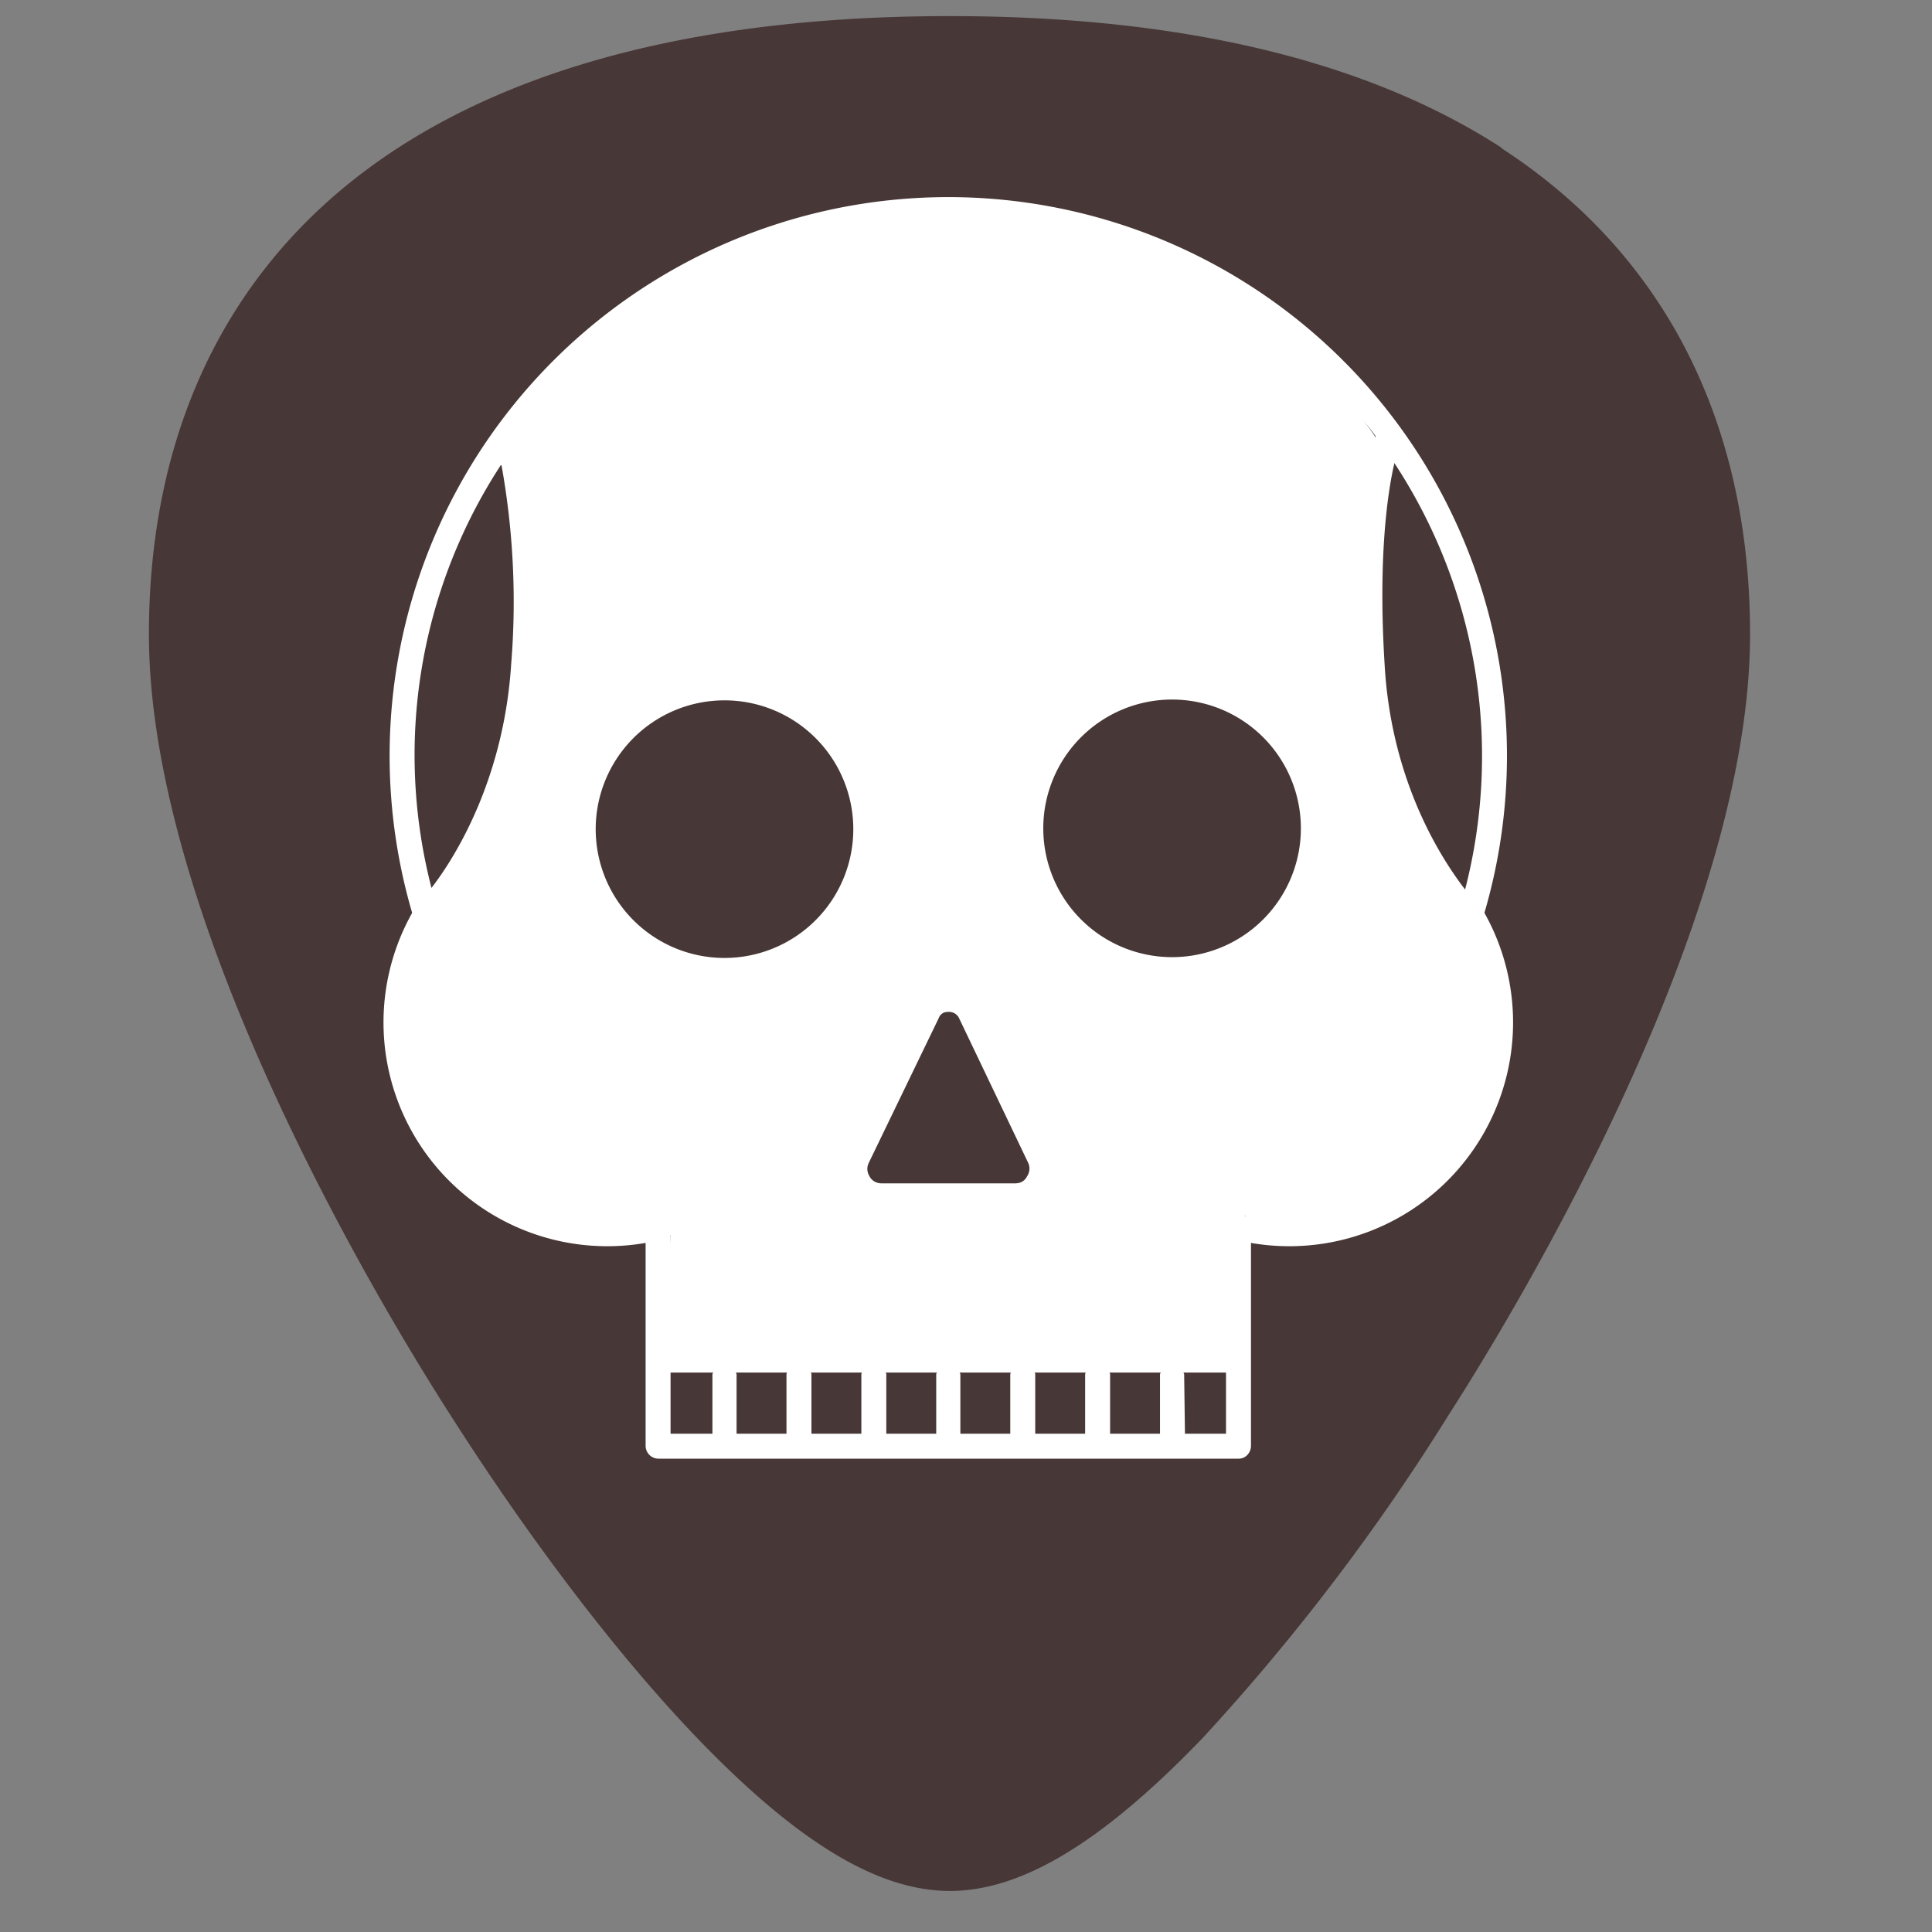 <?xml version="1.0" encoding="UTF-8" standalone="no"?>
<svg
   xmlns:dc="http://purl.org/dc/elements/1.1/"
   xmlns:cc="http://creativecommons.org/ns#"
   xmlns:rdf="http://www.w3.org/1999/02/22-rdf-syntax-ns#"
   xmlns:svg="http://www.w3.org/2000/svg"
   xmlns="http://www.w3.org/2000/svg"
   xmlns:sodipodi="http://sodipodi.sourceforge.net/DTD/sodipodi-0.dtd"
   xmlns:inkscape="http://www.inkscape.org/namespaces/inkscape"
   width="24"
   height="24"
   version="1.1"
   id="svg8"
   sodipodi:docname="emblem-desktop.svg"
   inkscape:version="0.92.4 (5da689c313, 2019-01-14)">
  <rect width="100%" height="100%" fill="#808080" stroke="none"/>
  <defs
     id="defs12" />
  <sodipodi:namedview
     pagecolor="#ffffff"
     bordercolor="#666666"
     borderopacity="1"
     objecttolerance="10"
     gridtolerance="10"
     guidetolerance="10"
     inkscape:pageopacity="0"
     inkscape:pageshadow="2"
     inkscape:window-width="1112"
     inkscape:window-height="480"
     id="namedview10"
     showgrid="false"
     inkscape:zoom="9.8333333"
     inkscape:cx="1.0677966"
     inkscape:cy="12"
     inkscape:window-x="0"
     inkscape:window-y="25"
     inkscape:window-maximized="0"
     inkscape:current-layer="svg8" />
  <path
     d="M 18.66,1.84 C 16.98,0.75 14.67,0.2 11.8,0.2 8.93,0.2 6.62,0.75 4.94,1.84 2.92,3.15 1.85,5.24 1.85,7.88 c 0,3.56 2.86,8.32 3.74,9.69 1,1.57 2.09,3 3.07,4.02 1.25,1.3 2.25,1.9 3.14,1.9 0.89,0 1.89,-0.6 3.14,-1.9 A 26.82,26.82 0 0 0 18,17.57 c 0.88,-1.37 3.74,-6.13 3.74,-9.69 0,-2.64 -1.07,-4.73 -3.09,-6.04 z"
     id="path2"
     inkscape:connector-curvature="0"
     style="fill:#483737" />
  <path
     d="m 8.23,17.05 h 7.12 l 0.1,-1.95 0.62,0.19 1.2,-0.3 0.85,-0.67 0.5,-1.01 0.04,-0.95 -0.22,-1.02 -0.25,-0.29 -0.42,-0.33 -0.48,-0.83 -0.1,-0.32 -0.96,0.18 0.05,0.8 -0.12,0.6 -0.52,0.56 -0.83,0.3 -0.9,-0.07 -0.95,-0.82 -1.14,1.27 1.1,2.05 0.02,0.3 -0.52,0.15 -1.53,-0.12 -0.34,-0.18 0.54,-1 0.46,-1.07 0.31,-0.13 -1.4,-1.11 -0.36,0.4 -0.61,0.3 L 8.61,11.94 7.83,11.62 7.43,11.06 7.24,10.27 7.58,9.17 8.46,8.58 9.4,8.56 l 0.7,0.36 0.45,0.42 0.14,0.82 -0.03,0.72 -0.2,0.42 1.4,1.1 1.1,-1.28 -0.13,-0.72 0.1,-0.9 0.75,-0.67 0.77,-0.34 0.79,0.16 0.56,0.4 0.43,0.72 0.95,-0.2 L 17.02,8.85 16.95,8.01 16.97,7.11 17.04,6.39 17.32,5.76 17.08,5.42 16.34,4.36 15.2,3.53 14.23,3.03 12.4,2.61 11.9,2.63 10.78,2.68 9.61,2.98 8.51,3.46 7.21,4.43 6.43,5.22 6.15,5.34 6.48,5.88 6.59,6.93 v 0.79 l -0.07,1.1 -0.3,1.22 -0.86,1 -0.24,0.3 -0.07,0.78 -0.11,1.01 0.38,0.84 0.48,0.69 1.08,0.6 0.97,0.06 0.48,0.02 z"
     id="path4"
     inkscape:connector-curvature="0"
     style="fill:#ffffff" />
  <path
     d="M 15.39,18.12 H 8.18 A 0.16,0.16 0 0 1 8.02,17.96 v -2.52 a 2.78,2.78 0 0 1 -2.9,-4.1 6.94,6.94 0 1 1 13.32,0 2.78,2.78 0 0 1 -2.9,4.1 v 2.52 c 0,0.09 -0.07,0.16 -0.15,0.16 z m -0.67,-0.31 h 0.51 v -2.48 l -1.04,-0.65 a 0.16,0.16 0 0 1 0.17,-0.26 l 1.09,0.68 a 2.48,2.48 0 0 0 3.03,-2.4 c 0,-0.43 -0.11,-0.84 -0.31,-1.2 A 5.17,5.17 0 0 1 16.89,8.27 c -0.1,-1.73 0.12,-2.61 0.2,-2.85 A 6.62,6.62 0 0 0 6.46,5.44 c 0.08,0.27 0.3,1.15 0.2,2.82 a 5.21,5.21 0 0 1 -1.24,3.2 2.47,2.47 0 0 0 2.7,3.64 l 1.09,-0.68 a 0.16,0.16 0 0 1 0.17,0.26 l -1.05,0.66 v 2.47 h 0.52 v -0.74 a 0.16,0.16 0 0 1 0.3,0 v 0.74 h 0.62 v -0.74 a 0.16,0.16 0 0 1 0.31,0 v 0.74 h 0.62 v -0.74 a 0.16,0.16 0 0 1 0.31,0 v 0.74 h 0.62 v -0.74 a 0.16,0.16 0 0 1 0.3,0 v 0.74 h 0.62 v -0.74 a 0.16,0.16 0 0 1 0.31,0 v 0.74 h 0.62 v -0.74 a 0.16,0.16 0 0 1 0.31,0 v 0.74 h 0.62 v -0.74 a 0.16,0.16 0 0 1 0.3,0 z m 2.6,-12.05 c -0.09,0.39 -0.2,1.2 -0.12,2.49 0.08,1.45 0.7,2.41 1,2.8 A 6.63,6.63 0 0 0 17.32,5.75 Z M 6.22,5.78 A 6.59,6.59 0 0 0 5.36,11.03 C 5.67,10.63 6.26,9.66 6.35,8.25 A 9.56,9.56 0 0 0 6.23,5.78 Z m 6.4,9.23 h -1.67 a 0.49,0.49 0 0 1 -0.44,-0.7 l 0.86,-1.8 a 0.45,0.45 0 0 1 0.41,-0.26 c 0.18,0 0.33,0.1 0.41,0.26 l 0.86,1.8 a 0.49,0.49 0 0 1 -0.44,0.7 z m -0.84,-2.44 c -0.02,0 -0.09,0 -0.12,0.08 l -0.87,1.8 a 0.17,0.17 0 0 0 0.01,0.16 c 0.03,0.06 0.09,0.09 0.15,0.09 h 1.66 c 0.07,0 0.12,-0.03 0.15,-0.09 a 0.17,0.17 0 0 0 0.01,-0.17 l -0.86,-1.8 a 0.14,0.14 0 0 0 -0.13,-0.07 z m 2.78,-0.38 a 1.905,1.905 0 1 1 0,-3.81 1.905,1.905 0 0 1 0,3.81 z m 0,-3.5 a 1.6,1.6 0 1 0 0,3.2 1.6,1.6 0 0 0 0,-3.2 z M 9,12.2 A 1.905,1.905 0 1 1 9,8.39 1.905,1.905 0 0 1 9,12.2 Z M 9,8.7 a 1.6,1.6 0 1 0 0,3.2 1.6,1.6 0 0 0 0,-3.2 z"
     id="path6"
     inkscape:connector-curvature="0"
     style="fill:#ffffff" />
</svg>
